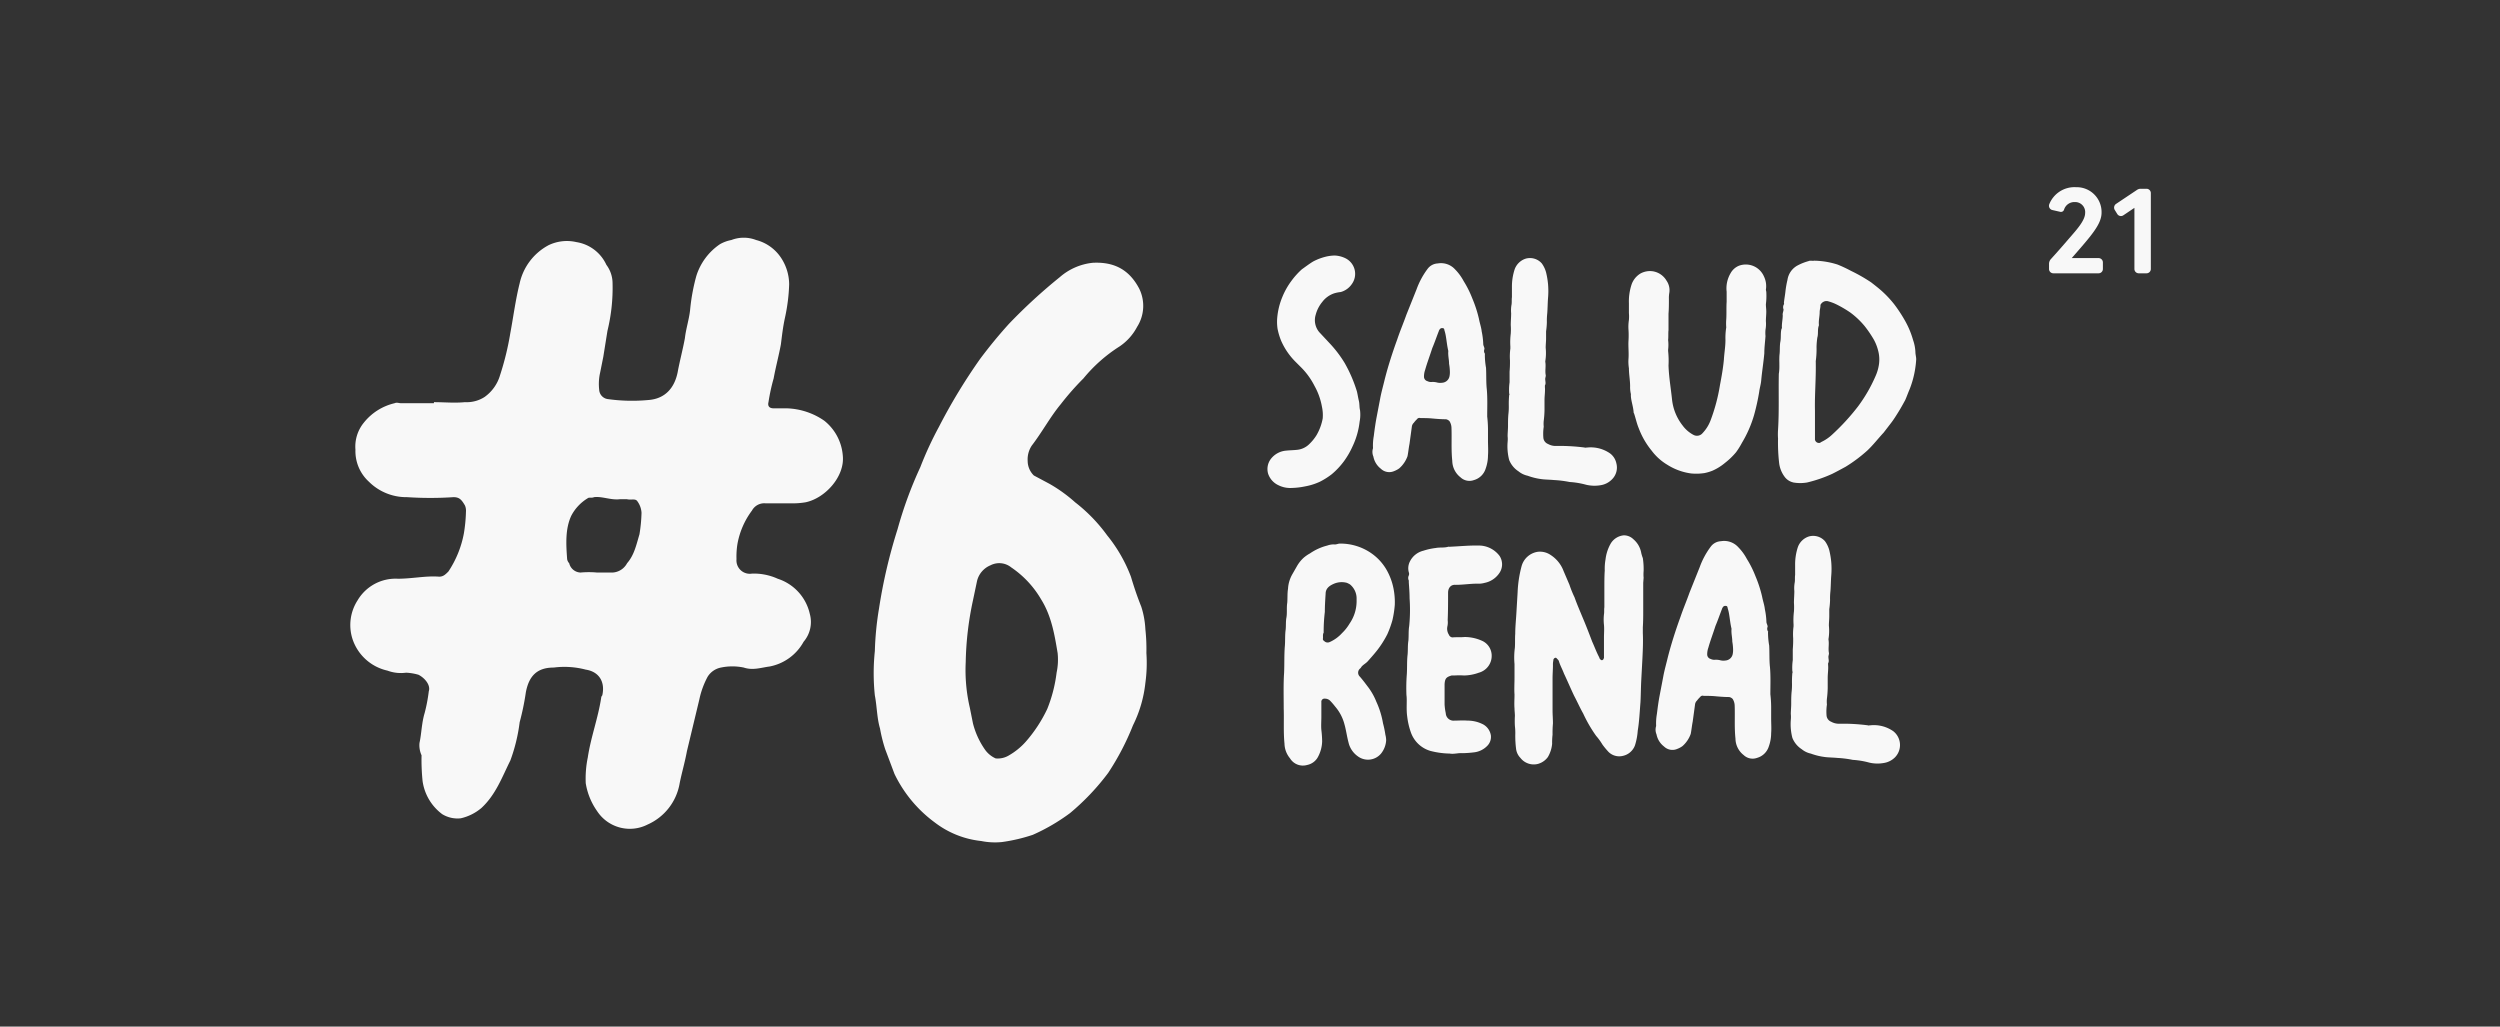 <svg xmlns="http://www.w3.org/2000/svg" xmlns:xlink="http://www.w3.org/1999/xlink" width="414" height="170" viewBox="0 0 414 170">
  <rect x="0" y="0" width="414" height="170" fill="#333333" stroke="none"/>
  <defs>
    <clipPath id="clip-title-renal-white">
      <rect width="414" height="170"/>
    </clipPath>
  </defs>
  <g id="title-renal-white" clip-path="url(#clip-title-renal-white)">
    <g id="Grupo_10262" data-name="Grupo 10262" transform="translate(18278.285 -11109.291)">
      <path id="Trazado_13800" data-name="Trazado 13800" d="M-49.692-.455a12.1,12.1,0,0,0,2.21-.26,9.974,9.974,0,0,0,2.47-.78,12.308,12.308,0,0,0,1.95-1.235,12.533,12.533,0,0,0,2.015-2.145,13.523,13.523,0,0,0,1.43-2.47,12.865,12.865,0,0,0,1.17-4.1,6.049,6.049,0,0,0,.065-1.885c-.13-.52-.065-1.04-.195-1.56s-.195-1.04-.325-1.56a23.109,23.109,0,0,0-2.015-4.68,19.49,19.49,0,0,0-2.405-3.185l-1.82-1.95a3.078,3.078,0,0,1-.585-2.86,5.634,5.634,0,0,1,1.1-2.145,4.115,4.115,0,0,1,2.015-1.43,5.853,5.853,0,0,1,1.04-.2,3.3,3.3,0,0,0,1.82-1.3,2.882,2.882,0,0,0-1.04-4.29,4.428,4.428,0,0,0-1.82-.455,7.162,7.162,0,0,0-1.17.13,9.107,9.107,0,0,0-2.34.845c-.65.39-1.235.845-1.885,1.3a12.53,12.53,0,0,0-1.755,1.95,12.083,12.083,0,0,0-1.495,2.665,11.526,11.526,0,0,0-.845,3.51,7.938,7.938,0,0,0,.065,1.755,11.117,11.117,0,0,0,.585,1.95,11.362,11.362,0,0,0,2.47,3.575l.91.91a12.02,12.02,0,0,1,2.145,2.99,10.94,10.94,0,0,1,1.235,3.445,6.58,6.58,0,0,1,.13,1.95,8.537,8.537,0,0,1-1.04,2.8,7.541,7.541,0,0,1-1.3,1.56,3.3,3.3,0,0,1-1.95.845c-.585.065-1.17.065-1.755.13a3.545,3.545,0,0,0-2.535,1.365,2.77,2.77,0,0,0-.455,2.47A3.222,3.222,0,0,0-51.9-.91,4.369,4.369,0,0,0-49.692-.455Zm30.16-1.3a2.84,2.84,0,0,0,1.95-1.885,6.6,6.6,0,0,0,.39-2.21c.065-.78,0-1.625,0-2.4V-10.27a19.684,19.684,0,0,0-.13-2.015c0-1.495.065-2.99-.065-4.485-.13-1.17-.065-2.405-.13-3.575a12.694,12.694,0,0,1-.195-2.21c0-.065.065-.13,0-.13a.836.836,0,0,1-.065-.78c0-.325-.2-.52-.2-.845a12.124,12.124,0,0,0-.26-2.08c-.065-.65-.325-1.365-.455-2.08a20.546,20.546,0,0,0-1.1-3.38,16.787,16.787,0,0,0-1.43-2.86,8.369,8.369,0,0,0-1.43-1.95,3.154,3.154,0,0,0-2.86-.975,2.222,2.222,0,0,0-1.69.91,13.046,13.046,0,0,0-1.82,3.38l-1.69,4.225c-.455,1.3-1.04,2.665-1.495,4.03-.78,2.145-1.5,4.355-2.08,6.63-.26,1.1-.585,2.21-.78,3.315l-.585,3.055c-.195,1.04-.325,2.015-.455,3.055a8.891,8.891,0,0,0-.13,1.885v.13a1.978,1.978,0,0,0,.065,1.365A3.322,3.322,0,0,0-34.937-3.64a2,2,0,0,0,2.21.39,3.5,3.5,0,0,0,.845-.455A4.836,4.836,0,0,0-30.517-5.72c.13-.65.195-1.365.325-2.015l.39-2.86a1.039,1.039,0,0,1,.325-.65,4.205,4.205,0,0,1,.52-.585.494.494,0,0,1,.585-.195c.65,0,1.3,0,1.95.065.715.065,1.495.13,2.275.13a1.055,1.055,0,0,1,.585.325,2.191,2.191,0,0,1,.325,1.1c.065,1.82-.065,3.64.13,5.46a3.513,3.513,0,0,0,1.365,2.73A2.147,2.147,0,0,0-19.532-1.755ZM-24.8-17.875a2.164,2.164,0,0,1-.91-.065,2.914,2.914,0,0,0-.78-.065,1.286,1.286,0,0,1-.715-.13.765.765,0,0,1-.585-.78,3.3,3.3,0,0,1,.195-1.105c.325-1.17.78-2.34,1.17-3.575.39-.91.715-1.885,1.1-2.86,0-.065.065-.13.13-.26a.491.491,0,0,1,.52-.2c.2,0,.26.2.26.325a6.8,6.8,0,0,1,.26,1.1c.13.78.2,1.56.39,2.34v.065c-.065.715.13,1.365.13,2.08a7.964,7.964,0,0,1,.13,1.235,3.434,3.434,0,0,1-.065.845A1.323,1.323,0,0,1-24.8-17.875ZM1.463-.91a3.309,3.309,0,0,0,1.885-.975A2.743,2.743,0,0,0,4.063-4.55a2.735,2.735,0,0,0-1.04-1.625A5.61,5.61,0,0,0-.747-7.15c-.2,0-.325.065-.455,0a31.875,31.875,0,0,0-3.51-.26H-5.947a2.563,2.563,0,0,1-1.3-.325,1.221,1.221,0,0,1-.78-1.105A7.938,7.938,0,0,1-7.962-10.6a4.887,4.887,0,0,1,0-.975,15.937,15.937,0,0,0,.13-1.755v-1.69c0-.715.13-1.43.065-2.145v-.26c.195-.325.065-.65.065-.91-.065-.325.13-.585.065-.845-.13-.715.065-1.43-.065-2.145v-.13a8.312,8.312,0,0,0,.065-2.21c0-.52.065-1.04.065-1.56v-1.17a12.691,12.691,0,0,0,.13-1.5,11.017,11.017,0,0,1,.065-1.495c.065-.845.065-1.69.13-2.535a13.271,13.271,0,0,0,0-2.275,13.5,13.5,0,0,0-.325-1.95,4.526,4.526,0,0,0-.715-1.495,2.6,2.6,0,0,0-2.665-.78,2.871,2.871,0,0,0-1.82,1.755,9.154,9.154,0,0,0-.455,2.925v1.69c-.065.455,0,.845-.065,1.235a5.284,5.284,0,0,0-.065,1.43c0,.65-.065,1.3-.065,1.95a10.487,10.487,0,0,1,0,1.43,11.838,11.838,0,0,0-.065,2.145v.325a9.791,9.791,0,0,0-.065,1.95,18.267,18.267,0,0,1-.065,1.885v1.755a8.992,8.992,0,0,0-.065,1.885.122.122,0,0,1,0,.195,15.84,15.84,0,0,0-.065,1.755,10.064,10.064,0,0,1-.065,1.43c-.065.715-.065,1.365-.065,2.015,0,.52-.065,1.1-.065,1.625a4.887,4.887,0,0,1,0,.975,9.019,9.019,0,0,0,.26,2.99,4.026,4.026,0,0,0,1.56,1.885,3.533,3.533,0,0,0,1.495.715,10.528,10.528,0,0,0,2.47.585c.585.065,1.235.065,1.885.13a17.765,17.765,0,0,1,2.6.325,13.31,13.31,0,0,1,2.73.455A6,6,0,0,0,1.463-.91Zm14.95-1.95a8.808,8.808,0,0,0,2.275-.065,7.6,7.6,0,0,0,1.3-.39,8.6,8.6,0,0,0,2.08-1.3,11.626,11.626,0,0,0,1.82-1.755,12.61,12.61,0,0,0,.975-1.56,19.493,19.493,0,0,0,2.015-4.615,36.5,36.5,0,0,0,.845-3.835c.065-.585.26-1.17.325-1.82.13-1.495.39-3.055.52-4.55,0-.975.13-1.885.195-2.86a5.559,5.559,0,0,1,0-1.04,5.4,5.4,0,0,0,.065-1.43c0-.52.065-1.04.065-1.56,0-.455-.065-.845-.065-1.235a11.134,11.134,0,0,0,.065-2.08,2.815,2.815,0,0,1-.065-.325,3.7,3.7,0,0,0-.325-2.21,3.274,3.274,0,0,0-4.16-1.755,2.8,2.8,0,0,0-1.365,1.235,4.934,4.934,0,0,0-.65,3.055v1.69c-.065.975,0,1.95-.065,2.925a8.667,8.667,0,0,0,0,1.3,10.841,10.841,0,0,0-.13,2.08c0,1.1-.195,2.145-.26,3.25-.13,1.43-.39,2.86-.65,4.225a29.855,29.855,0,0,1-1.56,5.85,6.253,6.253,0,0,1-1.3,2.08,1.21,1.21,0,0,1-1.5.325,5.293,5.293,0,0,1-1.82-1.56,8.4,8.4,0,0,1-1.755-4.29c-.195-1.885-.52-3.7-.585-5.655a15.068,15.068,0,0,0-.065-2.405v-.195a6.8,6.8,0,0,0,0-1.625c.065-.52,0-1.105.065-1.625v-2.73c.065-.78.065-1.625.065-2.405a5.254,5.254,0,0,1,.065-1.04,2.755,2.755,0,0,0-.455-2.015,3.21,3.21,0,0,0-2.275-1.56,3.256,3.256,0,0,0-2.08.39A3.46,3.46,0,0,0,6.6-34.19a9.008,9.008,0,0,0-.455,3.185v1.56a7.032,7.032,0,0,1,0,1.17,7.5,7.5,0,0,0-.065,1.69,14.659,14.659,0,0,1,0,1.69c-.065.975.065,1.95,0,2.99a6.942,6.942,0,0,0,.065,1.625c0,.975.2,2.015.2,2.99a4.877,4.877,0,0,0,.13,1.3c-.065.91.39,1.95.455,3.055a.2.2,0,0,0,.065.13c.26.78.455,1.69.78,2.47A13.147,13.147,0,0,0,9.912-6.63a8.972,8.972,0,0,0,2.6,2.34A9.792,9.792,0,0,0,16.412-2.86Zm16.965,1.5a6.684,6.684,0,0,0,2.275,0,22.439,22.439,0,0,0,4.16-1.43c.78-.39,1.495-.78,2.21-1.17A24.337,24.337,0,0,0,45.6-6.63c.975-.91,1.82-2.015,2.73-2.99l1.3-1.69c.39-.52.715-1.04,1.04-1.56.455-.715.845-1.43,1.235-2.145.26-.585.455-1.17.715-1.755a16.028,16.028,0,0,0,1.1-5c0-.39-.13-.78-.13-1.17a6.927,6.927,0,0,0-.39-2.015,14.334,14.334,0,0,0-1.365-3.25,23.544,23.544,0,0,0-1.755-2.665,17.768,17.768,0,0,0-2.145-2.275c-.52-.455-1.105-.91-1.69-1.365A27.376,27.376,0,0,0,42.932-36.4a23.005,23.005,0,0,0-2.21-1.04,13.253,13.253,0,0,0-3.9-.65c-.325.065-.65-.065-.91.065a8.831,8.831,0,0,0-1.82.715A3.249,3.249,0,0,0,32.4-34.9a15.115,15.115,0,0,0-.325,1.82c-.065.65-.195,1.3-.26,1.95,0,.13.065.2,0,.26a.972.972,0,0,0-.065.845c0,.325-.195.65-.13.975,0,.715-.195,1.43-.13,2.145l-.065.065c-.195.65-.065,1.43-.195,2.145-.13.65-.065,1.365-.13,2.015-.13,1.1.065,2.21-.13,3.315-.065,3.12.065,6.24-.13,9.3a10.487,10.487,0,0,0,0,1.43,29.716,29.716,0,0,0,.195,4.16,4.773,4.773,0,0,0,.975,2.275A2.464,2.464,0,0,0,33.377-1.365ZM37.8-7.93a.675.675,0,0,1-.845-.52v-4.81c-.065-2.6.195-5.395.13-8.19a14.13,14.13,0,0,0,.13-2.34,12.623,12.623,0,0,1,.13-1.56c.2-.65,0-1.365.26-2.015v-.13c-.065-.715.13-1.365.13-2.08,0-.39.13-.715.13-1.105a.239.239,0,0,1,.065-.195,1.1,1.1,0,0,1,1.1-.52,7.646,7.646,0,0,1,1.3.455,18.744,18.744,0,0,1,2.47,1.43,13.3,13.3,0,0,1,2.4,2.275,18.749,18.749,0,0,1,1.5,2.21,7.588,7.588,0,0,1,.715,1.82,5.7,5.7,0,0,1,.13,2.34,7.429,7.429,0,0,1-.585,1.95,25.037,25.037,0,0,1-2.86,4.94,36.643,36.643,0,0,1-4.29,4.68,6.925,6.925,0,0,1-1.82,1.235ZM-47.125,45.415a2.624,2.624,0,0,0,1.69-1.17,5.767,5.767,0,0,0,.78-2.73,17.171,17.171,0,0,0-.13-1.885c-.065-.715,0-1.5,0-2.21v-2.4a.517.517,0,0,1,.585-.585,1.236,1.236,0,0,1,.845.325,11.3,11.3,0,0,1,.845.975,7.338,7.338,0,0,1,1.56,2.99c.26.91.39,1.95.65,2.925a3.882,3.882,0,0,0,1.56,2.34A2.82,2.82,0,0,0-34.9,43.53a3.865,3.865,0,0,0,.845-2.21,3.836,3.836,0,0,0-.13-.91,16.087,16.087,0,0,0-.39-1.885,14.217,14.217,0,0,0-1.105-3.575,10.386,10.386,0,0,0-1.495-2.6c-.39-.52-.78-1.04-1.235-1.56a.894.894,0,0,1,.065-1.365.9.9,0,0,0,.195-.26c.325-.39.78-.585,1.1-.975.52-.585,1.04-1.17,1.5-1.755a16.675,16.675,0,0,0,1.69-2.665,16.893,16.893,0,0,0,.845-2.34,17.089,17.089,0,0,0,.39-2.535,11.689,11.689,0,0,0-.195-2.6A10.23,10.23,0,0,0-34.06,12.98a8.51,8.51,0,0,0-2.145-2.4,8.953,8.953,0,0,0-5.525-1.82c-.325,0-.585.195-.975.13a3.3,3.3,0,0,0-1.105.195,8.806,8.806,0,0,0-2.86,1.3,5.891,5.891,0,0,0-1.04.715,5.657,5.657,0,0,0-1.1,1.365l-.78,1.365a5.421,5.421,0,0,0-.715,2.405c-.13.78-.065,1.56-.13,2.34-.13.78,0,1.625-.13,2.405-.13.65-.065,1.365-.13,2.015-.13.91-.065,1.82-.13,2.665-.13,1.495-.065,2.99-.13,4.485-.13,1.95-.065,3.9-.065,5.915.065,1.95-.065,3.9.13,5.85a3.918,3.918,0,0,0,.91,2.405A2.5,2.5,0,0,0-47.125,45.415Zm3.7-20.345a.782.782,0,0,1-.91-.195.357.357,0,0,1-.2-.325c.065-.325-.065-.715.13-1.04v-.195a27.255,27.255,0,0,1,.195-3.25c0-.975.065-2.015.13-2.99,0-.91.65-1.365,1.43-1.69a3.3,3.3,0,0,1,2.08-.13,3.859,3.859,0,0,1,.52.26,3.009,3.009,0,0,1,1.1,2.405v.455a6.552,6.552,0,0,1-1.17,3.64,7.26,7.26,0,0,1-1.235,1.56A6.094,6.094,0,0,1-43.42,25.07Zm19.89,18.46c.715.13,1.43-.13,2.145-.065a17.128,17.128,0,0,0,1.82-.13,3.61,3.61,0,0,0,2.275-1.1,2.1,2.1,0,0,0,.585-1.69,2.543,2.543,0,0,0-1.235-1.82,5.568,5.568,0,0,0-2.665-.65c-.715-.065-1.43,0-2.145,0a1.287,1.287,0,0,1-1.43-1.235,9.493,9.493,0,0,1-.195-1.43v-3.38c.065-.91.26-1.17,1.17-1.43h.455a13.554,13.554,0,0,1,1.625,0,7.514,7.514,0,0,0,2.405-.455,2.887,2.887,0,0,0,2.145-2.86,2.7,2.7,0,0,0-1.69-2.47,6.954,6.954,0,0,0-2.8-.585c-.65.065-1.3,0-2.015.065a.694.694,0,0,1-.585-.455,1.83,1.83,0,0,1-.26-1.3,3.171,3.171,0,0,0,.065-1.1c.065-1.56.065-3.055.065-4.55,0-.78.455-1.365,1.235-1.3,1.235,0,2.4-.195,3.575-.195a3.8,3.8,0,0,0,1.235-.13,3.847,3.847,0,0,0,2.4-1.56,2.544,2.544,0,0,0,.065-2.925,4.318,4.318,0,0,0-3.12-1.69c-1.755-.065-3.51.13-5.265.2-.065,0-.065-.065-.13,0-.65.195-1.365.065-2.015.195a10.751,10.751,0,0,0-2.08.455,3.382,3.382,0,0,0-2.21,1.755,2.517,2.517,0,0,0-.195,1.82.718.718,0,0,1,0,.52.961.961,0,0,0,0,.845v.325c.065.91.13,1.755.13,2.6a27.362,27.362,0,0,1-.065,4.615c-.13.78-.065,1.625-.13,2.405-.13.78-.065,1.5-.13,2.275-.13,1.1-.065,2.145-.13,3.25a29.763,29.763,0,0,0-.065,3.51c.13.91-.065,2.21.13,3.575a11.908,11.908,0,0,0,.585,2.535,4.877,4.877,0,0,0,3.25,3.12A13.453,13.453,0,0,0-23.53,43.53Zm14.69,1.69a3.01,3.01,0,0,0,1.56-1.1,5.215,5.215,0,0,0,.715-2.21A11.017,11.017,0,0,1-6.5,40.41a18.266,18.266,0,0,1,.065-1.885c0-.715-.065-1.43-.065-2.145V31.115c0-.78.065-1.495.065-2.21a3.165,3.165,0,0,1,.065-.78.433.433,0,0,1,.325-.455c.13-.065.26.13.39.26a.9.9,0,0,1,.195.26c.195.715.585,1.365.845,2.08.585,1.235,1.105,2.47,1.69,3.7.52.975.975,2.015,1.495,2.925A22.974,22.974,0,0,0,.715,40.6a9.922,9.922,0,0,1,1.04,1.43,11.868,11.868,0,0,0,.845,1.04,2.509,2.509,0,0,0,2.535.845A2.751,2.751,0,0,0,7.15,42.165a10.458,10.458,0,0,0,.455-2.405c.26-1.56.325-3.185.455-4.745.065-1.235.065-2.4.13-3.64l.195-3.64c.065-1.365.13-2.795.065-4.16V22.6c.065-.975.065-1.95.065-2.86V15.255l.065-.845a6.274,6.274,0,0,1,0-1.1,11.887,11.887,0,0,0-.13-2.145,6.037,6.037,0,0,1-.26-.845A3.85,3.85,0,0,0,6.89,8.04a2.27,2.27,0,0,0-1.56-.65,2.811,2.811,0,0,0-2.275,1.5,6.849,6.849,0,0,0-.78,2.47,8.891,8.891,0,0,0-.13,1.885c-.065.715-.065,2.145-.065,2.8v3.25c-.065.39,0,.78-.065,1.17a7.922,7.922,0,0,0,0,1.755c.065.715,0,1.365,0,2.08v3.38c-.065.13-.065.325-.325.39-.195,0-.26-.13-.39-.26,0-.065-.065-.13-.065-.2C.78,26.76.455,25.85.065,25c-.52-1.365-1.04-2.73-1.625-4.095-.455-1.105-.91-2.145-1.3-3.25A17.5,17.5,0,0,1-3.7,15.58l-.975-2.275A5.4,5.4,0,0,0-6.825,10.64a3.13,3.13,0,0,0-2.145-.52,3.281,3.281,0,0,0-2.665,2.405,19.589,19.589,0,0,0-.65,4.29l-.2,3.38c-.065,1.17-.195,2.34-.195,3.51-.065.78,0,1.56-.065,2.34A12.087,12.087,0,0,0-12.8,28.71v2.21c0,.975-.065,1.885,0,2.86,0,.715-.065,1.5,0,2.275,0,.39.065.845.065,1.235a14.659,14.659,0,0,0,0,1.69,9.154,9.154,0,0,1,.065,1.3,17.014,17.014,0,0,0,.13,2.47,2.6,2.6,0,0,0,.715,1.495A2.789,2.789,0,0,0-8.84,45.22Zm36.205-.975a2.84,2.84,0,0,0,1.95-1.885,6.6,6.6,0,0,0,.39-2.21c.065-.78,0-1.625,0-2.405V35.73a19.684,19.684,0,0,0-.13-2.015c0-1.495.065-2.99-.065-4.485-.13-1.17-.065-2.405-.13-3.575a12.694,12.694,0,0,1-.195-2.21c0-.065.065-.13,0-.13a.836.836,0,0,1-.065-.78c0-.325-.2-.52-.2-.845a12.124,12.124,0,0,0-.26-2.08c-.065-.65-.325-1.365-.455-2.08a20.546,20.546,0,0,0-1.1-3.38,16.787,16.787,0,0,0-1.43-2.86,8.369,8.369,0,0,0-1.43-1.95,3.154,3.154,0,0,0-2.86-.975,2.222,2.222,0,0,0-1.69.91,13.046,13.046,0,0,0-1.82,3.38l-1.69,4.225c-.455,1.3-1.04,2.665-1.5,4.03-.78,2.145-1.495,4.355-2.08,6.63-.26,1.1-.585,2.21-.78,3.315l-.585,3.055c-.2,1.04-.325,2.015-.455,3.055a8.891,8.891,0,0,0-.13,1.885v.13a1.978,1.978,0,0,0,.065,1.365A3.322,3.322,0,0,0,11.96,42.36a2,2,0,0,0,2.21.39,3.5,3.5,0,0,0,.845-.455A4.836,4.836,0,0,0,16.38,40.28c.13-.65.195-1.365.325-2.015l.39-2.86a1.039,1.039,0,0,1,.325-.65,4.205,4.205,0,0,1,.52-.585.494.494,0,0,1,.585-.195c.65,0,1.3,0,1.95.065.715.065,1.495.13,2.275.13a1.055,1.055,0,0,1,.585.325,2.191,2.191,0,0,1,.325,1.1c.065,1.82-.065,3.64.13,5.46a3.513,3.513,0,0,0,1.365,2.73A2.147,2.147,0,0,0,27.365,44.245ZM22.1,28.125a2.164,2.164,0,0,1-.91-.065,2.914,2.914,0,0,0-.78-.065,1.286,1.286,0,0,1-.715-.13.765.765,0,0,1-.585-.78,3.3,3.3,0,0,1,.195-1.105c.325-1.17.78-2.34,1.17-3.575.39-.91.715-1.885,1.1-2.86,0-.065.065-.13.13-.26a.491.491,0,0,1,.52-.2c.2,0,.26.2.26.325a6.8,6.8,0,0,1,.26,1.1c.13.78.2,1.56.39,2.34v.065c-.065.715.13,1.365.13,2.08a7.964,7.964,0,0,1,.13,1.235,3.434,3.434,0,0,1-.065.845A1.323,1.323,0,0,1,22.1,28.125ZM48.36,45.09a3.309,3.309,0,0,0,1.885-.975,2.911,2.911,0,0,0-.325-4.29,5.61,5.61,0,0,0-3.77-.975c-.195,0-.325.065-.455,0a31.874,31.874,0,0,0-3.51-.26H40.95a2.563,2.563,0,0,1-1.3-.325,1.221,1.221,0,0,1-.78-1.1,7.938,7.938,0,0,1,.065-1.755,4.887,4.887,0,0,1,0-.975,15.938,15.938,0,0,0,.13-1.755v-1.69c0-.715.13-1.43.065-2.145v-.26c.195-.325.065-.65.065-.91-.065-.325.13-.585.065-.845-.13-.715.065-1.43-.065-2.145v-.13a8.312,8.312,0,0,0,.065-2.21c0-.52.065-1.04.065-1.56V19.61a12.692,12.692,0,0,0,.13-1.5,11.017,11.017,0,0,1,.065-1.495c.065-.845.065-1.69.13-2.535a13.271,13.271,0,0,0,0-2.275,13.5,13.5,0,0,0-.325-1.95,4.526,4.526,0,0,0-.715-1.495,2.6,2.6,0,0,0-2.665-.78,2.871,2.871,0,0,0-1.82,1.755,9.154,9.154,0,0,0-.455,2.925v1.69c-.065.455,0,.845-.065,1.235a5.284,5.284,0,0,0-.065,1.43c0,.65-.065,1.3-.065,1.95a10.486,10.486,0,0,1,0,1.43,11.838,11.838,0,0,0-.065,2.145v.325a9.791,9.791,0,0,0-.065,1.95,18.266,18.266,0,0,1-.065,1.885V28.06a8.992,8.992,0,0,0-.065,1.885.122.122,0,0,1,0,.195A15.84,15.84,0,0,0,33.15,31.9a10.064,10.064,0,0,1-.065,1.43c-.065.715-.065,1.365-.065,2.015,0,.52-.065,1.1-.065,1.625a4.887,4.887,0,0,1,0,.975,9.019,9.019,0,0,0,.26,2.99,4.026,4.026,0,0,0,1.56,1.885,3.533,3.533,0,0,0,1.495.715,10.528,10.528,0,0,0,2.47.585c.585.065,1.235.065,1.885.13a17.765,17.765,0,0,1,2.6.325,13.31,13.31,0,0,1,2.73.455A6,6,0,0,0,48.36,45.09Z" transform="translate(-18014.682 11190.551)" fill="#f8f8f8"/>
      <path id="Trazado_13796" data-name="Trazado 13796" d="M51.813-.684a9.125,9.125,0,0,0,5.3-6.84c.342-1.71.855-3.42,1.2-5.3l2.052-8.55a14.132,14.132,0,0,1,1.368-3.762,3.358,3.358,0,0,1,2.223-1.539,9.282,9.282,0,0,1,3.762,0c1.539.513,2.907,0,4.275-.171a8.167,8.167,0,0,0,5.643-4.1,5.025,5.025,0,0,0,1.026-4.617,7.935,7.935,0,0,0-5.3-5.814,9.567,9.567,0,0,0-4.275-.855,2.215,2.215,0,0,1-2.565-2.394A12.943,12.943,0,0,1,66.69-47.2a13.092,13.092,0,0,1,2.394-5.472,2.32,2.32,0,0,1,2.223-1.2h4.1a12.943,12.943,0,0,0,2.565-.171c3.249-.684,6.5-4.275,6.156-7.7a8.181,8.181,0,0,0-3.078-5.814A11.518,11.518,0,0,0,74.9-69.6H72.675c-.684,0-1.026-.342-.855-1.026a32.346,32.346,0,0,1,.855-3.933c.342-1.881.855-3.762,1.2-5.643.171-1.368.342-2.907.684-4.446a29.934,29.934,0,0,0,.684-5.472,8.03,8.03,0,0,0-1.368-4.446,7.071,7.071,0,0,0-4.1-2.907,5.664,5.664,0,0,0-4.1,0,6.126,6.126,0,0,0-1.881.684,9.916,9.916,0,0,0-3.933,5.3,32.648,32.648,0,0,0-1.026,5.643c-.171,1.539-.684,3.078-.855,4.617-.342,1.881-.855,3.762-1.2,5.643-.513,2.565-2.052,4.446-4.959,4.617a29.024,29.024,0,0,1-6.669-.171,1.644,1.644,0,0,1-1.368-1.539,8.572,8.572,0,0,1,.171-2.907l.513-2.565.684-4.275A30.006,30.006,0,0,0,46-90.288a5.123,5.123,0,0,0-1.026-3.078,6.582,6.582,0,0,0-4.959-3.762,6.992,6.992,0,0,0-4.617.513,9.46,9.46,0,0,0-4.788,6.327c-.684,2.736-1.026,5.472-1.539,8.208a46.634,46.634,0,0,1-1.71,7.011A6.716,6.716,0,0,1,24.8-71.478a5.469,5.469,0,0,1-3.249.855c-1.71.171-3.42,0-5.13,0v.171H10.944c-.342,0-.684-.171-1.026,0A9.182,9.182,0,0,0,4.788-67.2,6.258,6.258,0,0,0,3.42-62.757a6.857,6.857,0,0,0,2.223,5.3,8.781,8.781,0,0,0,6.327,2.565,57.777,57.777,0,0,0,7.7,0c1.026,0,1.368.513,1.881,1.368a2.169,2.169,0,0,1,.171,1.026,25.511,25.511,0,0,1-.342,3.591,17.045,17.045,0,0,1-2.565,6.327c-.513.513-.855.855-1.539.855-2.223-.171-4.446.342-6.84.342a7.3,7.3,0,0,0-6.669,3.591,7.554,7.554,0,0,0-.855,6.327,7.9,7.9,0,0,0,5.814,5.3,6.365,6.365,0,0,0,3.078.342,8.583,8.583,0,0,1,2.052.342c1.026.513,2.052,1.71,1.71,2.736a26.548,26.548,0,0,1-.684,3.591c-.513,1.71-.513,3.42-.855,4.959a4.009,4.009,0,0,0,.342,2.052,34.342,34.342,0,0,0,.171,4.275,8.256,8.256,0,0,0,3.249,5.472,4.834,4.834,0,0,0,3.078.684,8.079,8.079,0,0,0,3.42-1.71c2.394-2.223,3.42-5.13,4.788-7.866a28.441,28.441,0,0,0,1.539-6.327,42.318,42.318,0,0,0,1.026-4.959c.513-2.736,1.881-4.1,4.617-4.1a13.907,13.907,0,0,1,5.3.342c2.223.342,3.249,2.052,2.736,4.275a.6.6,0,0,0-.171.342c-.513,3.42-1.71,6.5-2.223,9.918a17.348,17.348,0,0,0-.342,4.275,11.008,11.008,0,0,0,1.881,4.617A6.475,6.475,0,0,0,51.813-.684ZM40.7-42.408a2,2,0,0,1-1.881-1.539,1.3,1.3,0,0,1-.342-.684c-.171-2.394-.342-4.959.684-7.182A7.378,7.378,0,0,1,41.9-54.72c.171-.171.684,0,1.026-.171,1.368-.171,2.736.513,4.275.342h1.2c.684.171,1.368-.171,1.71.342a3.586,3.586,0,0,1,.684,1.881,25.512,25.512,0,0,1-.342,3.591c-.513,1.71-.855,3.42-2.052,4.788a2.9,2.9,0,0,1-2.736,1.539H43.434A14.624,14.624,0,0,0,40.7-42.408ZM110.466,2.223a27.832,27.832,0,0,0,5.13-1.2,32.083,32.083,0,0,0,6.156-3.591,38.977,38.977,0,0,0,6.327-6.669,42.918,42.918,0,0,0,4.1-7.866,20.641,20.641,0,0,0,2.052-7.011,24.076,24.076,0,0,0,.171-4.959A30.27,30.27,0,0,0,134.235-33a14.545,14.545,0,0,0-.684-3.762c-.684-1.71-1.2-3.249-1.71-4.959a24.608,24.608,0,0,0-3.933-6.84,26.808,26.808,0,0,0-5.3-5.472,24.574,24.574,0,0,0-4.275-3.078l-2.565-1.368a3.376,3.376,0,0,1-1.026-2.394,4.121,4.121,0,0,1,.684-2.565c1.71-2.223,3.078-4.788,4.788-6.84a44.835,44.835,0,0,1,3.762-4.275,25.162,25.162,0,0,1,5.985-5.3,8.882,8.882,0,0,0,2.907-3.249,6.462,6.462,0,0,0,.342-6.327c-1.71-3.249-4.275-4.446-7.695-4.275a9.866,9.866,0,0,0-5.472,2.394,89.366,89.366,0,0,0-8.379,7.695c-1.71,1.881-3.249,3.762-4.788,5.814a94.362,94.362,0,0,0-6.84,11.286,57.959,57.959,0,0,0-3.078,6.669,66.519,66.519,0,0,0-3.762,10.26,86.587,86.587,0,0,0-3.078,13.167,51.123,51.123,0,0,0-.684,7.011,35.227,35.227,0,0,0,0,7.353c.342,1.71.342,3.762.855,5.472a25,25,0,0,0,.855,3.42l1.539,4.1a21.606,21.606,0,0,0,6.669,8.037,15.305,15.305,0,0,0,7.695,3.078A11.507,11.507,0,0,0,110.466,2.223ZM109.44-11.628A4.342,4.342,0,0,1,107.73-13a13.233,13.233,0,0,1-2.052-4.446l-.513-2.565a27.438,27.438,0,0,1-.684-7.524,52.477,52.477,0,0,1,1.2-10.26l.684-3.249a3.762,3.762,0,0,1,2.223-2.565,3.146,3.146,0,0,1,3.42.342,16.293,16.293,0,0,1,4.959,5.3c1.71,2.736,2.223,5.814,2.736,8.892a10.4,10.4,0,0,1-.171,3.249,23.7,23.7,0,0,1-1.539,5.985,23.277,23.277,0,0,1-3.591,5.472,11.165,11.165,0,0,1-2.736,2.223A3.56,3.56,0,0,1,109.44-11.628Z" transform="translate(-18222.844 11246.512)" fill="#f8f8f8"/>
      <path id="Trazado_13804" data-name="Trazado 13804" d="M48.489,16.48c3.22-3.7,4.94-5.58,4.94-7.54a4.116,4.116,0,0,0-4.22-4.2,4.493,4.493,0,0,0-4.44,2.82.721.721,0,0,0,.5.96l1.32.3a.533.533,0,0,0,.62-.34,1.793,1.793,0,0,1,1.78-1.28,1.663,1.663,0,0,1,1.72,1.82c0,1.22-1.4,2.76-2.62,4.16-1.2,1.4-1.94,2.24-3.1,3.52a1.175,1.175,0,0,0-.26.72v.86a.713.713,0,0,0,.7.72h7.5a.717.717,0,0,0,.72-.72V17.2a.717.717,0,0,0-.72-.72Zm10.82-11.3-3.5,2.34a.745.745,0,0,0-.2.98l.42.68a.714.714,0,0,0,1,.22l1.84-1.24V18.28a.717.717,0,0,0,.72.72h1.28a.717.717,0,0,0,.72-.72V5.72a.717.717,0,0,0-.72-.72h-.96A1.058,1.058,0,0,0,59.309,5.18Z" transform="translate(-17983.695 11135.551)" fill="#f8f8f8"/>
    </g>
  </g>
</svg>
